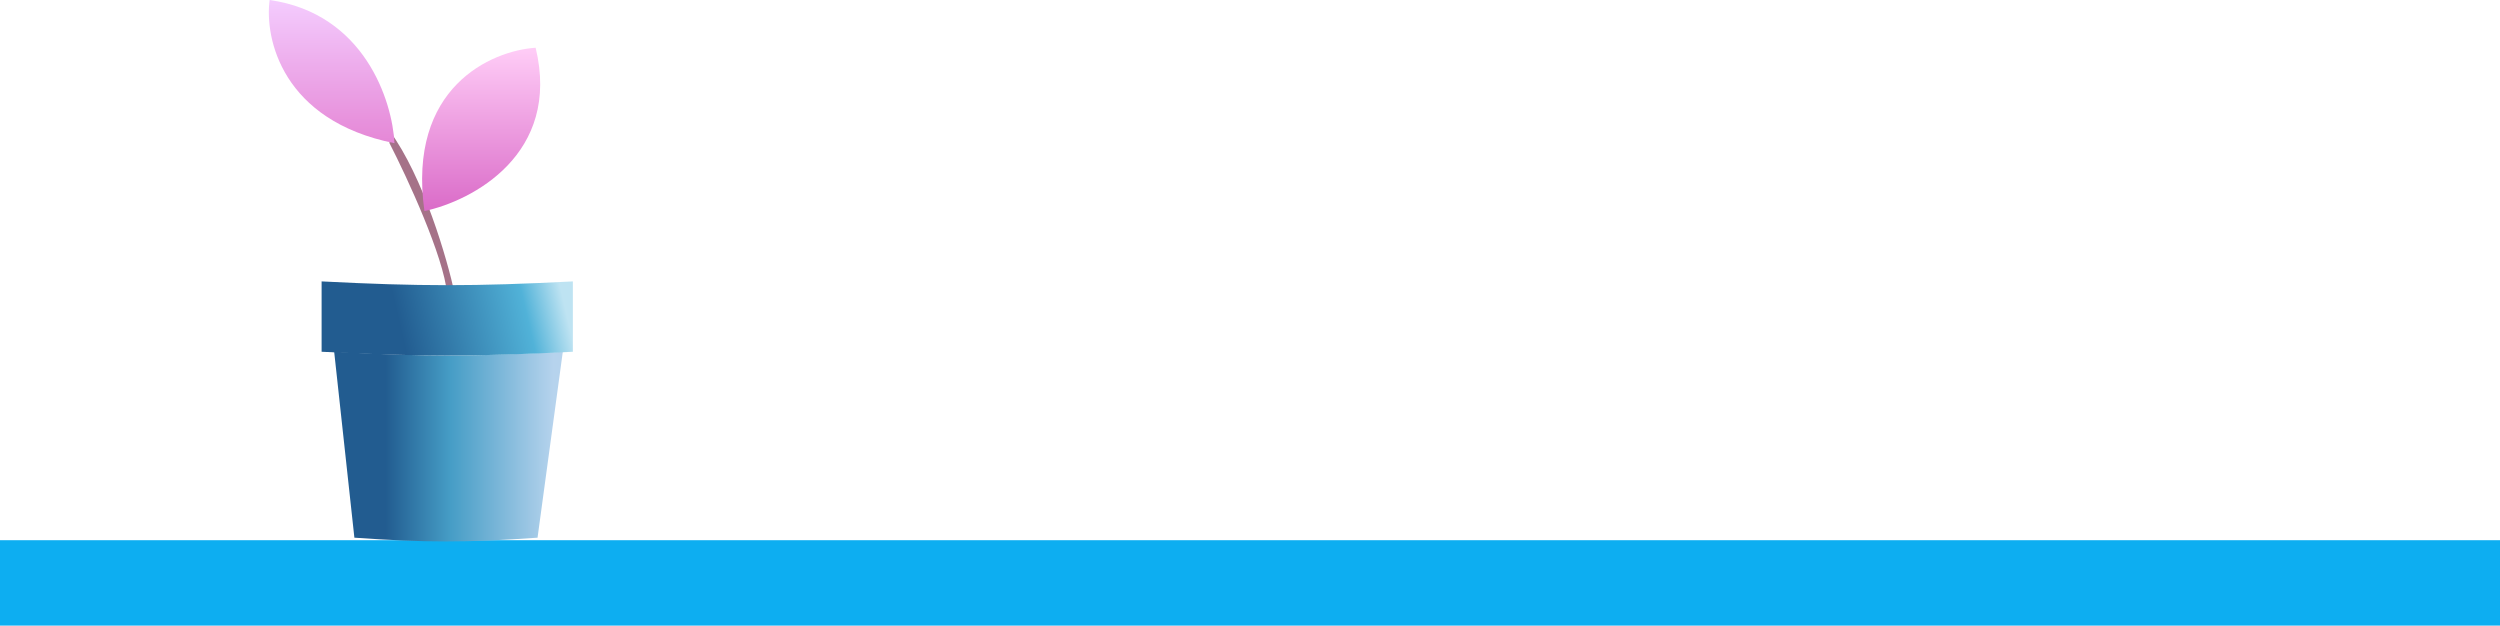 <svg width="995" height="249" viewBox="0 0 995 249" fill="none" preserveAspectRatio="none"
     xmlns="http://www.w3.org/2000/svg">
    <rect width="995" height="249" fill="none"/>
    <rect y="215" width="995" height="34" fill="#0DAEF1"/>
    <path d="M177.971 117C176.557 101.973 162.068 70.701 155 56.943V52C168.53 70.388 177.971 102.995 181 117H177.971Z"
          fill="#A57288"/>
    <path d="M157 57C156.172 40.24 145.077 5.376 107.319 0C105.249 15.266 112.287 48.039 157 57Z"
          fill="url(#paint0_linear_757_144)"/>
    <path d="M168.918 84C187.936 79.963 223.414 61.312 213.184 19C195.56 20.153 162.033 34.768 168.918 84Z"
          fill="url(#paint1_linear_757_144)"/>
    <path d="M224 140C188.462 142 168.538 142 133 140L141.044 214C169.514 216 185.475 216 213.945 214L224 140Z"
          fill="url(#paint2_linear_757_144)"/>
    <path d="M228 112C188.948 114 167.052 114 128 112V140C167.052 142 188.948 142 228 140V112Z"
          fill="url(#paint3_linear_757_144)"/>
    <defs>
        <linearGradient id="paint0_linear_757_144" x1="132" y1="0" x2="132" y2="57" gradientUnits="userSpaceOnUse">
            <stop stop-color="#F4CCFE"/>
            <stop offset="1" stop-color="#E587D6"/>
        </linearGradient>
        <linearGradient id="paint1_linear_757_144" x1="191.5" y1="19" x2="191.5" y2="84" gradientUnits="userSpaceOnUse">
            <stop stop-color="#FFCDF7"/>
            <stop offset="1" stop-color="#DA6BC8"/>
        </linearGradient>
        <linearGradient id="paint2_linear_757_144" x1="143" y1="140" x2="224" y2="140" gradientUnits="userSpaceOnUse">
            <stop offset="0.13" stop-color="#225C90"/>
            <stop offset="0.45" stop-color="#469DC6"/>
            <stop offset="0.955" stop-color="#B6D3ED"/>
        </linearGradient>
        <linearGradient id="paint3_linear_757_144" x1="162" y1="142" x2="228" y2="126.75"
                        gradientUnits="userSpaceOnUse">
            <stop stop-color="#225C90"/>
            <stop offset="0.74" stop-color="#51B2D8"/>
            <stop offset="0.97" stop-color="#BEE3F2"/>
        </linearGradient>
    </defs>
</svg>
